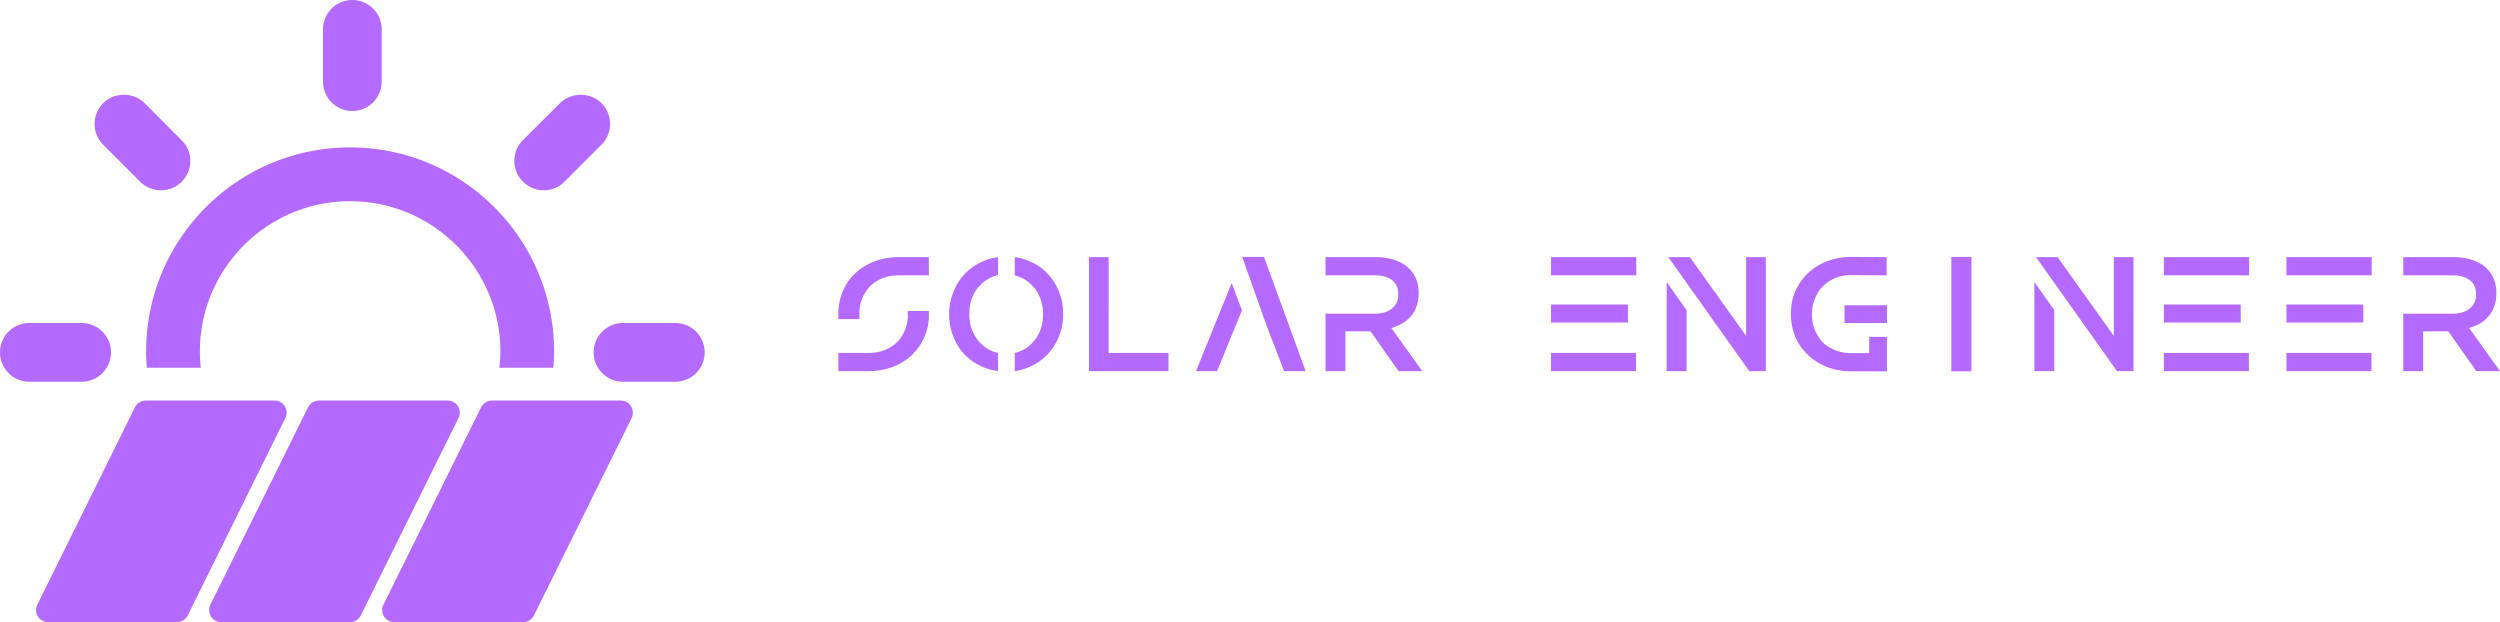 <svg class="prefix__css-1j8o68f" height="92.016" width="369.769">
	<path
		d="M77.355 20.723l5.474-5.46c1.628-1.643 4.495-1.655 6.138 0a4.338 4.338 0 010 6.139l-5.472 5.469a4.311 4.311 0 01-3.07 1.275 4.361 4.361 0 01-3.112-1.318 4.306 4.306 0 01-1.24-3.049 4.321 4.321 0 011.282-3.056zM47.775 4.344c0-2.4 1.946-4.344 4.331-4.344a4.344 4.344 0 014.349 4.344v7.731a4.344 4.344 0 01-4.349 4.341 4.341 4.341 0 01-4.33-4.34V4.343zm4 17.46c16.666 0 30.178 13.519 30.178 30.178 0 .808-.058 1.608-.109 2.408h-7.99c.1-.79.157-1.6.157-2.408 0-12.25-9.968-22.222-22.235-22.222-12.258 0-22.21 9.973-22.21 22.222 0 .808.05 1.618.137 2.408h-7.99c-.053-.8-.096-1.6-.096-2.408 0-16.66 13.513-30.178 30.158-30.178zm-36.512-6.543c1.642-1.665 4.517-1.642 6.147.014l5.46 5.477a4.21 4.21 0 011.275 3.015 4.304 4.304 0 01-1.274 3.112 4.267 4.267 0 01-3.07 1.266 4.316 4.316 0 01-3.07-1.266l-5.468-5.478A4.235 4.235 0 0114 18.35a4.32 4.32 0 011.263-3.09zM0 52.111a4.34 4.34 0 014.33-4.336h7.74a4.344 4.344 0 014.35 4.336 4.356 4.356 0 01-4.35 4.354H4.332C1.946 56.465 0 54.507 0 52.111zm26.15 39.905H7.134c-.628 0-1.21-.327-1.548-.854a1.8 1.8 0 01-.06-1.737l14.426-29.176a1.809 1.809 0 011.62-1.002H40.59c.622 0 1.21.31 1.53.85.336.533.372 1.19.078 1.741l-14.42 29.171c-.3.62-.937 1.007-1.628 1.007zm25.611 0H32.728a1.792 1.792 0 01-1.52-.854 1.769 1.769 0 01-.087-1.737l14.44-29.176a1.792 1.792 0 011.616-1.002h19.015c.64 0 1.21.31 1.548.85.32.533.354 1.19.073 1.741l-14.44 29.171a1.77 1.77 0 01-1.612 1.007zm41.662-30.178l-14.44 29.171a1.805 1.805 0 01-1.627 1.007h-19.01c-.637 0-1.21-.33-1.543-.855-.33-.519-.359-1.2-.077-1.738l14.431-29.174a1.809 1.809 0 011.63-1.003h19.01c.63 0 1.202.31 1.54.85a1.84 1.84 0 01.086 1.742zm6.472-5.373h-7.753c-2.387 0-4.339-1.958-4.339-4.354a4.346 4.346 0 014.34-4.336h7.752a4.34 4.34 0 014.336 4.336c0 2.396-1.945 4.354-4.336 4.354z"
		xmlns="http://www.w3.org/2000/svg" fill="#b469ff" />
	<path
		d="M132.923 38.035c-1.298 0-2.502.213-3.612.638a8.721 8.721 0 00-2.832 1.77c-.78.708-1.393 1.605-1.842 2.691a8.887 8.887 0 00-.637 3.01v1.062h3.116v-1.062c.047-.803.177-1.452.39-1.948a6.258 6.258 0 011.168-1.84c.59-.544 1.204-.945 1.841-1.205.732-.283 1.535-.424 2.408-.424h4.461v-2.692h-4.461zm1.346 7.967v.673h.035a7.296 7.296 0 01-.425 2.09c-.307.73-.696 1.333-1.168 1.805-.52.52-1.133.92-1.842 1.204-.731.283-1.534.425-2.407.425H124v2.69h4.462c1.298 0 2.502-.212 3.611-.637a8.721 8.721 0 002.833-1.77c.826-.826 1.44-1.723 1.841-2.691.425-.944.638-1.983.638-3.116v-.673h-3.116zm13.349 6.197a4.43 4.43 0 01-.992-.319 5.417 5.417 0 01-1.735-1.274c-.472-.496-.85-1.11-1.133-1.842a6.627 6.627 0 01-.39-2.23v-.178c0-.779.13-1.534.39-2.266.307-.755.685-1.357 1.133-1.805a4.653 4.653 0 011.7-1.24c.401-.189.743-.307 1.027-.354v-2.655c-.827.118-1.558.318-2.196.601-1.038.449-1.924 1.05-2.655 1.806s-1.31 1.653-1.735 2.691-.638 2.125-.638 3.258v.177a8.35 8.35 0 00.638 3.258 7.32 7.32 0 001.7 2.655 7.916 7.916 0 002.655 1.806c.637.283 1.38.484 2.23.602v-2.691zm9.63-5.736v-.106a8.35 8.35 0 00-.637-3.258 8.38 8.38 0 00-1.735-2.691c-.708-.755-1.581-1.346-2.62-1.77-.59-.284-1.31-.484-2.16-.602v2.69l.425.142c.212.071.378.13.496.177.66.307 1.239.732 1.735 1.275.472.496.85 1.11 1.133 1.841.26.732.39 1.476.39 2.231v.177c0 .779-.13 1.534-.39 2.266-.307.755-.685 1.357-1.133 1.806a4.653 4.653 0 01-1.7 1.24 4.549 4.549 0 01-.956.318v2.691a7.987 7.987 0 002.125-.602c.967-.401 1.853-1.003 2.655-1.806.78-.826 1.358-1.723 1.735-2.69a8.522 8.522 0 00.638-3.258v-.071zm3.825-8.428h2.903V52.2h8.852v2.69h-11.756V38.036zM189.93 54.89h3.187L186.956 38h-3.222l3.576 10.092zm-13.03 0h3.116l3.682-8.994-1.522-4.036zm33.46 0l-4.567-6.374a8.668 8.668 0 001.629-.673c.52-.33.944-.696 1.275-1.097a4.24 4.24 0 00.814-1.452c.213-.566.319-1.204.319-1.912 0-.826-.142-1.57-.425-2.23a4.733 4.733 0 00-1.24-1.665c-.519-.448-1.18-.803-1.982-1.062a8.69 8.69 0 00-2.62-.39h-7.507v2.691h7.259c1.109 0 1.97.236 2.584.709s.92 1.18.92 2.124c0 .873-.306 1.558-.92 2.054-.613.52-1.463.779-2.55.779h-7.293v8.498h2.939v-5.878h3.717l4.143 5.878h3.506zm19.05-16.855h12.606v2.692h-12.605v-2.692zm0 14.164h12.57v2.69h-12.57V52.2zm0-7.153h11.367v2.656H229.41v-2.656zm17.103 9.844h2.939v-9.03l-2.94-4.142V54.89zm11.756-16.855v11.65l-8.321-11.65h-3.187L258.73 54.89h2.443V38.035h-2.903zm14.552 9.738h6.268v-2.62h-6.268v2.62zm6.268 2.054h-2.62v2.407h-2.586c-.897 0-1.7-.141-2.407-.424a5.35 5.35 0 01-1.877-1.169 6.257 6.257 0 01-1.168-1.841c-.284-.661-.425-1.428-.425-2.302 0-.826.141-1.593.425-2.301.306-.756.696-1.37 1.168-1.841a5.781 5.781 0 011.877-1.24c.708-.283 1.51-.425 2.408-.425l5.169.036v-2.691l-5.17-.036c-1.321 0-2.537.213-3.647.638a8.721 8.721 0 00-2.832 1.77 8.747 8.747 0 00-1.877 2.691c-.425 1.015-.637 2.125-.637 3.329s.212 2.325.637 3.363c.472 1.086 1.098 1.983 1.877 2.691.708.709 1.652 1.31 2.832 1.806 1.133.425 2.35.638 3.647.638h5.205v-5.1zm12.499-4.78V38h-2.975v16.925h2.975v-9.879zm9.312 9.843h2.939v-9.03l-2.939-4.142V54.89zm11.756-16.855v11.65l-8.321-11.65h-3.187l11.968 16.855h2.443V38.035h-2.903zm7.4 0h12.606v2.692h-12.606v-2.692zm0 14.164h12.57v2.69h-12.57V52.2zm0-7.153h11.366v2.656h-11.366v-2.656zm18.13-7.01h12.605v2.69h-12.606v-2.69zm0 14.163h12.569v2.69h-12.57V52.2zm0-7.153h11.365v2.656h-11.366v-2.656zm31.583 9.844l-4.567-6.374a8.668 8.668 0 001.628-.673c.52-.33.945-.696 1.275-1.097a4.24 4.24 0 00.814-1.452c.213-.566.32-1.204.32-1.912 0-.826-.142-1.57-.426-2.23a4.733 4.733 0 00-1.239-1.665c-.52-.448-1.18-.803-1.983-1.062a8.69 8.69 0 00-2.62-.39h-7.507v2.691h7.259c1.11 0 1.97.236 2.585.709s.92 1.18.92 2.124c0 .873-.307 1.558-.92 2.054-.614.52-1.464.779-2.55.779h-7.294v8.498h2.939v-5.878h3.718l4.143 5.878h3.505z"
		fill="#b469ff" />
</svg>